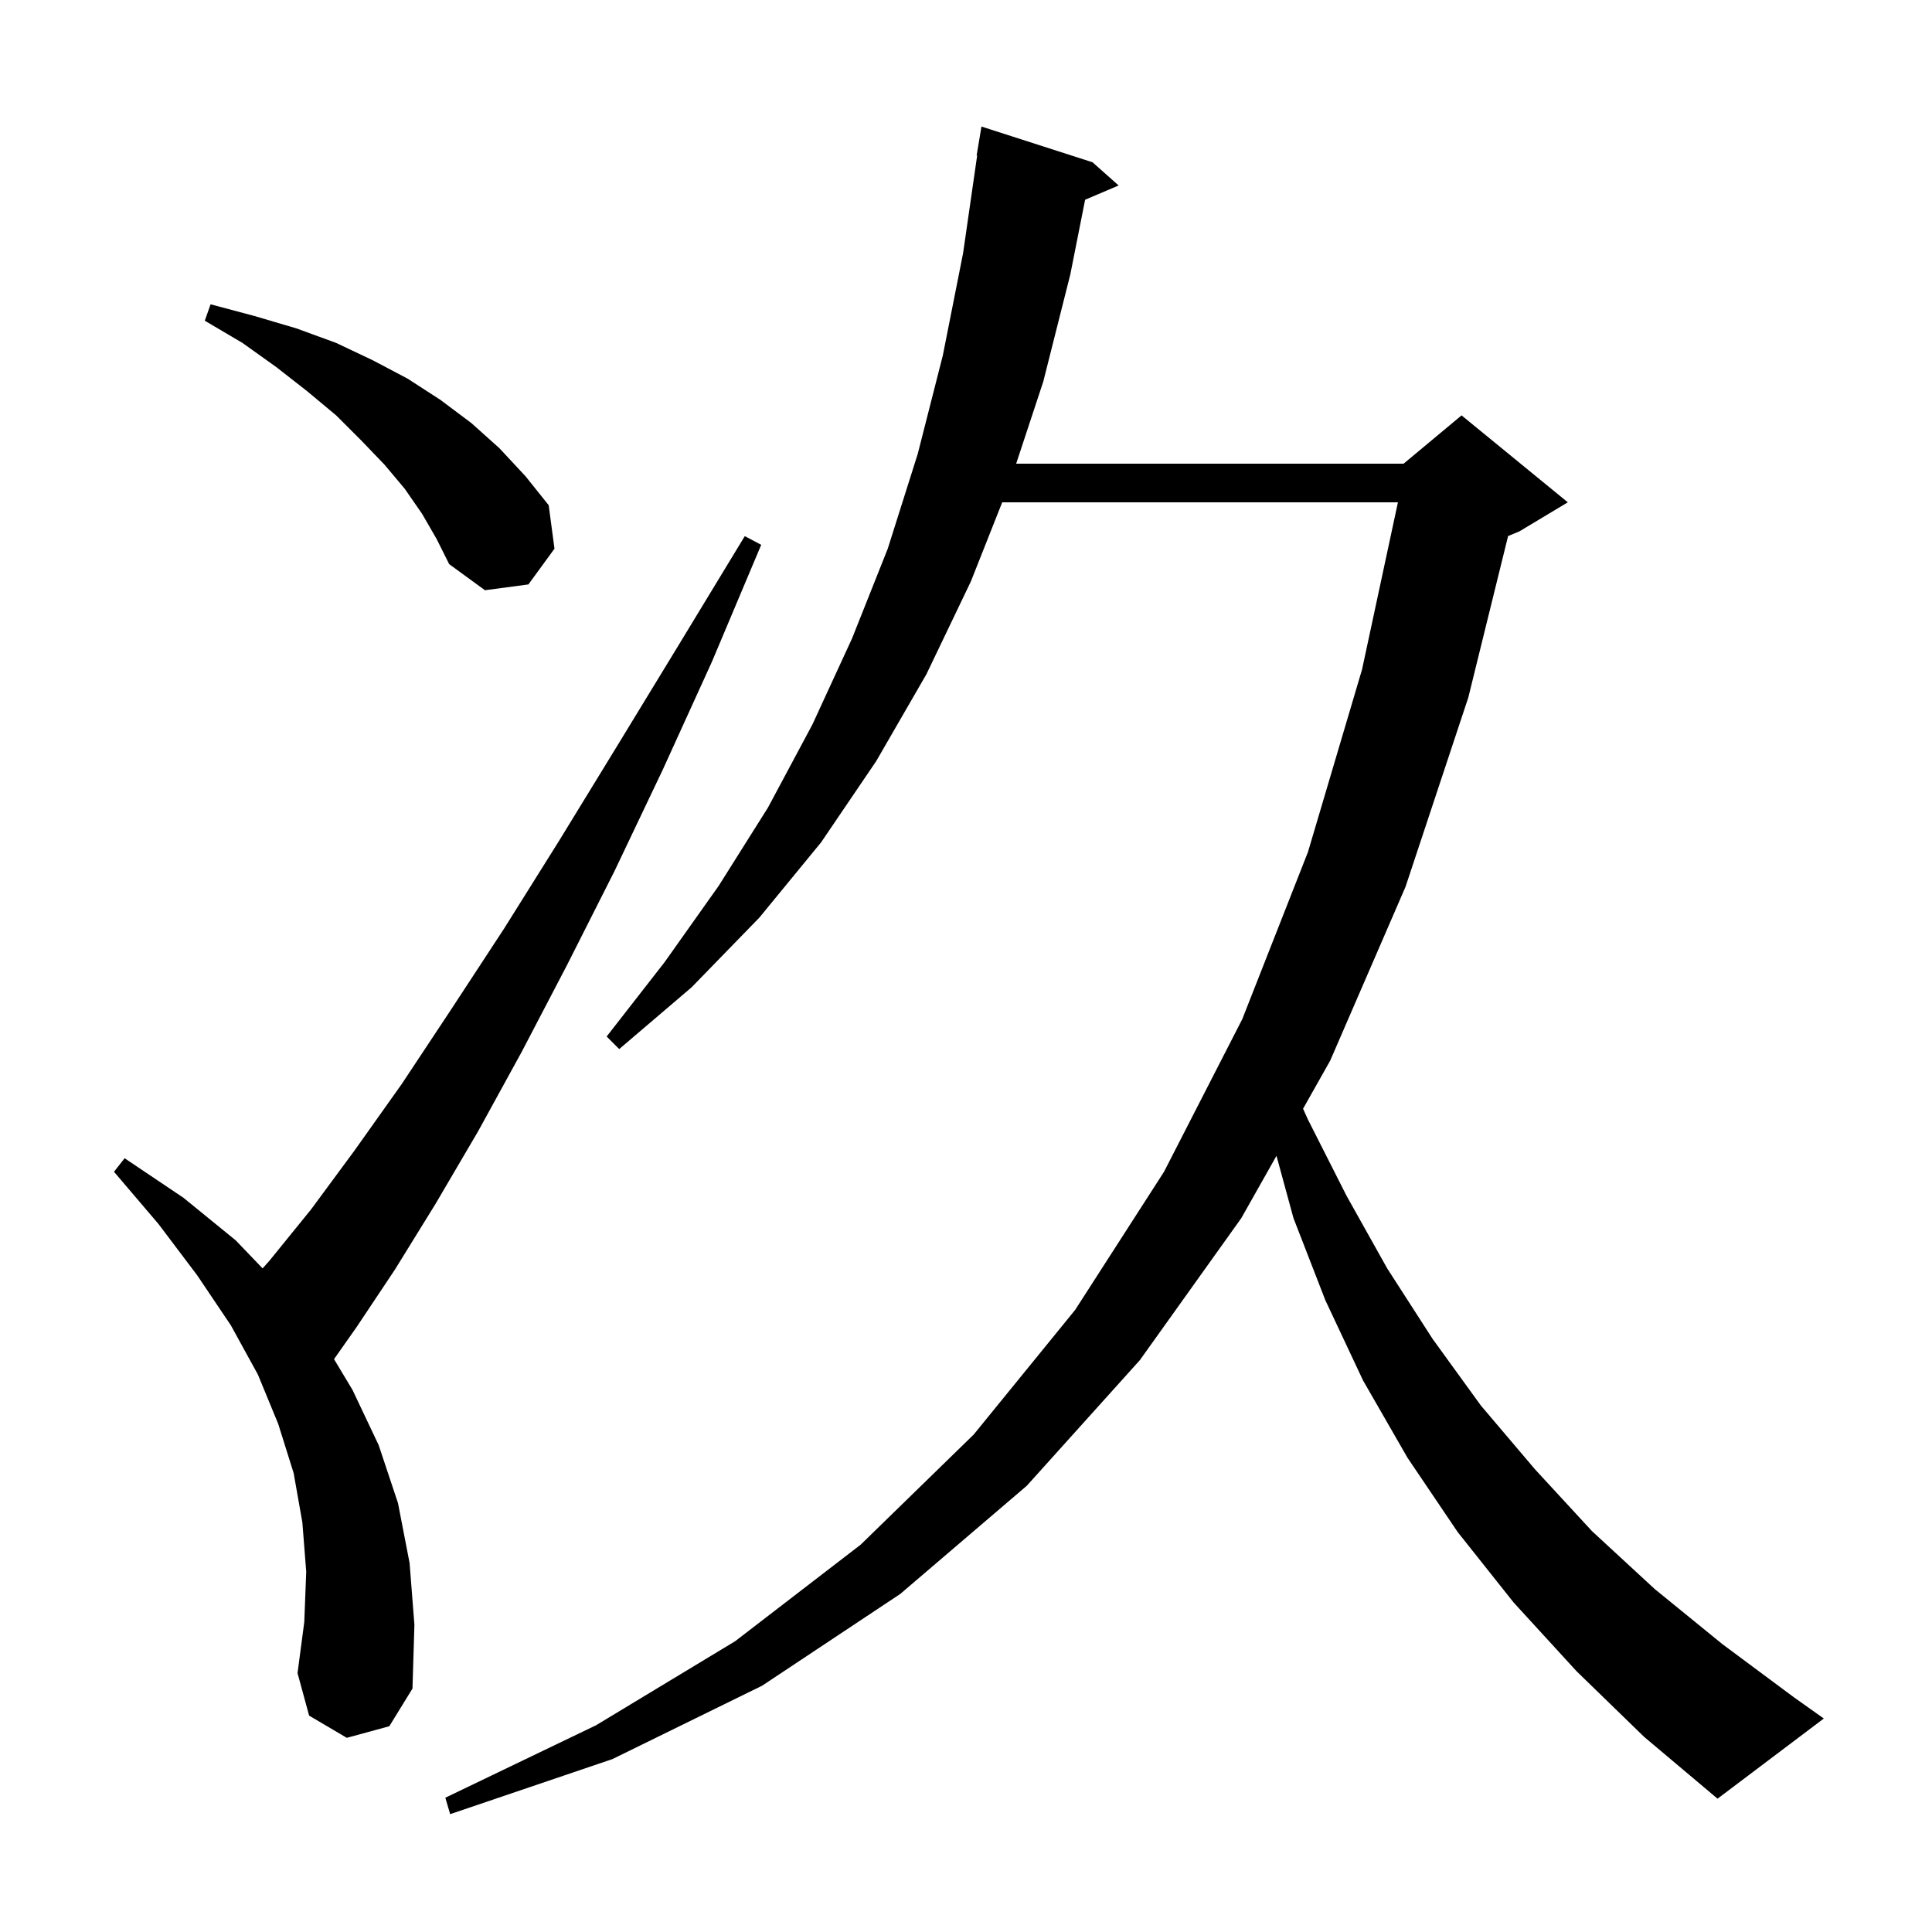 <svg xmlns="http://www.w3.org/2000/svg" xmlns:xlink="http://www.w3.org/1999/xlink" version="1.1" baseProfile="full" viewBox="0 0 200 200" width="200" height="200">
<g fill="black">
<path d="M 163.2 173.0 L 156.7 165.9 L 150.9 158.6 L 145.7 150.9 L 141.1 142.9 L 137.2 134.6 L 133.9 126.1 L 132.141 119.65 L 128.5 126.1 L 118.0 140.8 L 106.3 153.8 L 93.2 165.0 L 78.9 174.5 L 63.4 182.1 L 46.6 187.8 L 46.1 186.1 L 61.7 178.6 L 76.1 169.9 L 89.1 159.9 L 100.8 148.5 L 111.3 135.6 L 120.5 121.3 L 128.6 105.5 L 135.4 88.2 L 141.0 69.3 L 144.713 52.0 L 103.748 52.0 L 100.5 60.2 L 95.9 69.8 L 90.7 78.8 L 85.0 87.2 L 78.6 95.0 L 71.6 102.2 L 64.1 108.6 L 62.8 107.3 L 68.8 99.6 L 74.4 91.7 L 79.5 83.6 L 84.1 75.0 L 88.2 66.1 L 91.9 56.8 L 95.0 47.0 L 97.6 36.8 L 99.7 26.2 L 101.155 16.103 L 101.1 16.1 L 101.6 13.1 L 113.1 16.8 L 115.8 19.2 L 112.331 20.677 L 110.8 28.4 L 108.0 39.5 L 105.193 48.0 L 145.3 48.0 L 151.3 43.0 L 162.3 52.0 L 157.3 55.0 L 156.117 55.493 L 152.0 72.2 L 145.5 91.8 L 137.7 109.8 L 134.892 114.775 L 135.4 115.9 L 139.4 123.8 L 143.6 131.3 L 148.3 138.6 L 153.3 145.5 L 158.9 152.1 L 164.8 158.5 L 171.3 164.5 L 178.3 170.2 L 185.7 175.7 L 188.8 177.9 L 177.8 186.2 L 170.2 179.8 Z M 35.9 179.9 L 32.0 177.6 L 30.8 173.2 L 31.5 167.9 L 31.7 162.7 L 31.3 157.6 L 30.4 152.5 L 28.8 147.4 L 26.7 142.3 L 23.9 137.2 L 20.4 132.0 L 16.4 126.7 L 11.8 121.3 L 12.9 119.9 L 19.0 124.0 L 24.4 128.4 L 27.184 131.303 L 27.9 130.5 L 32.2 125.2 L 36.7 119.1 L 41.6 112.2 L 46.7 104.5 L 52.2 96.1 L 57.9 87.0 L 63.9 77.2 L 70.3 66.7 L 77.1 55.5 L 78.8 56.4 L 73.7 68.5 L 68.6 79.7 L 63.6 90.2 L 58.7 99.9 L 54.0 108.9 L 49.5 117.1 L 45.1 124.6 L 40.9 131.4 L 36.9 137.4 L 34.579 140.698 L 36.5 143.9 L 39.2 149.6 L 41.2 155.6 L 42.4 161.8 L 42.9 168.2 L 42.7 174.8 L 40.3 178.7 Z M 43.7 53.2 L 41.9 50.6 L 39.8 48.1 L 37.4 45.6 L 34.8 43.0 L 31.8 40.5 L 28.6 38.0 L 25.1 35.5 L 21.2 33.2 L 21.8 31.5 L 26.3 32.7 L 30.7 34.0 L 34.8 35.5 L 38.6 37.3 L 42.2 39.2 L 45.6 41.4 L 48.8 43.8 L 51.7 46.4 L 54.4 49.3 L 56.8 52.3 L 57.4 56.8 L 54.7 60.5 L 50.2 61.1 L 46.5 58.4 L 45.2 55.8 Z " />
</g>
</svg>
